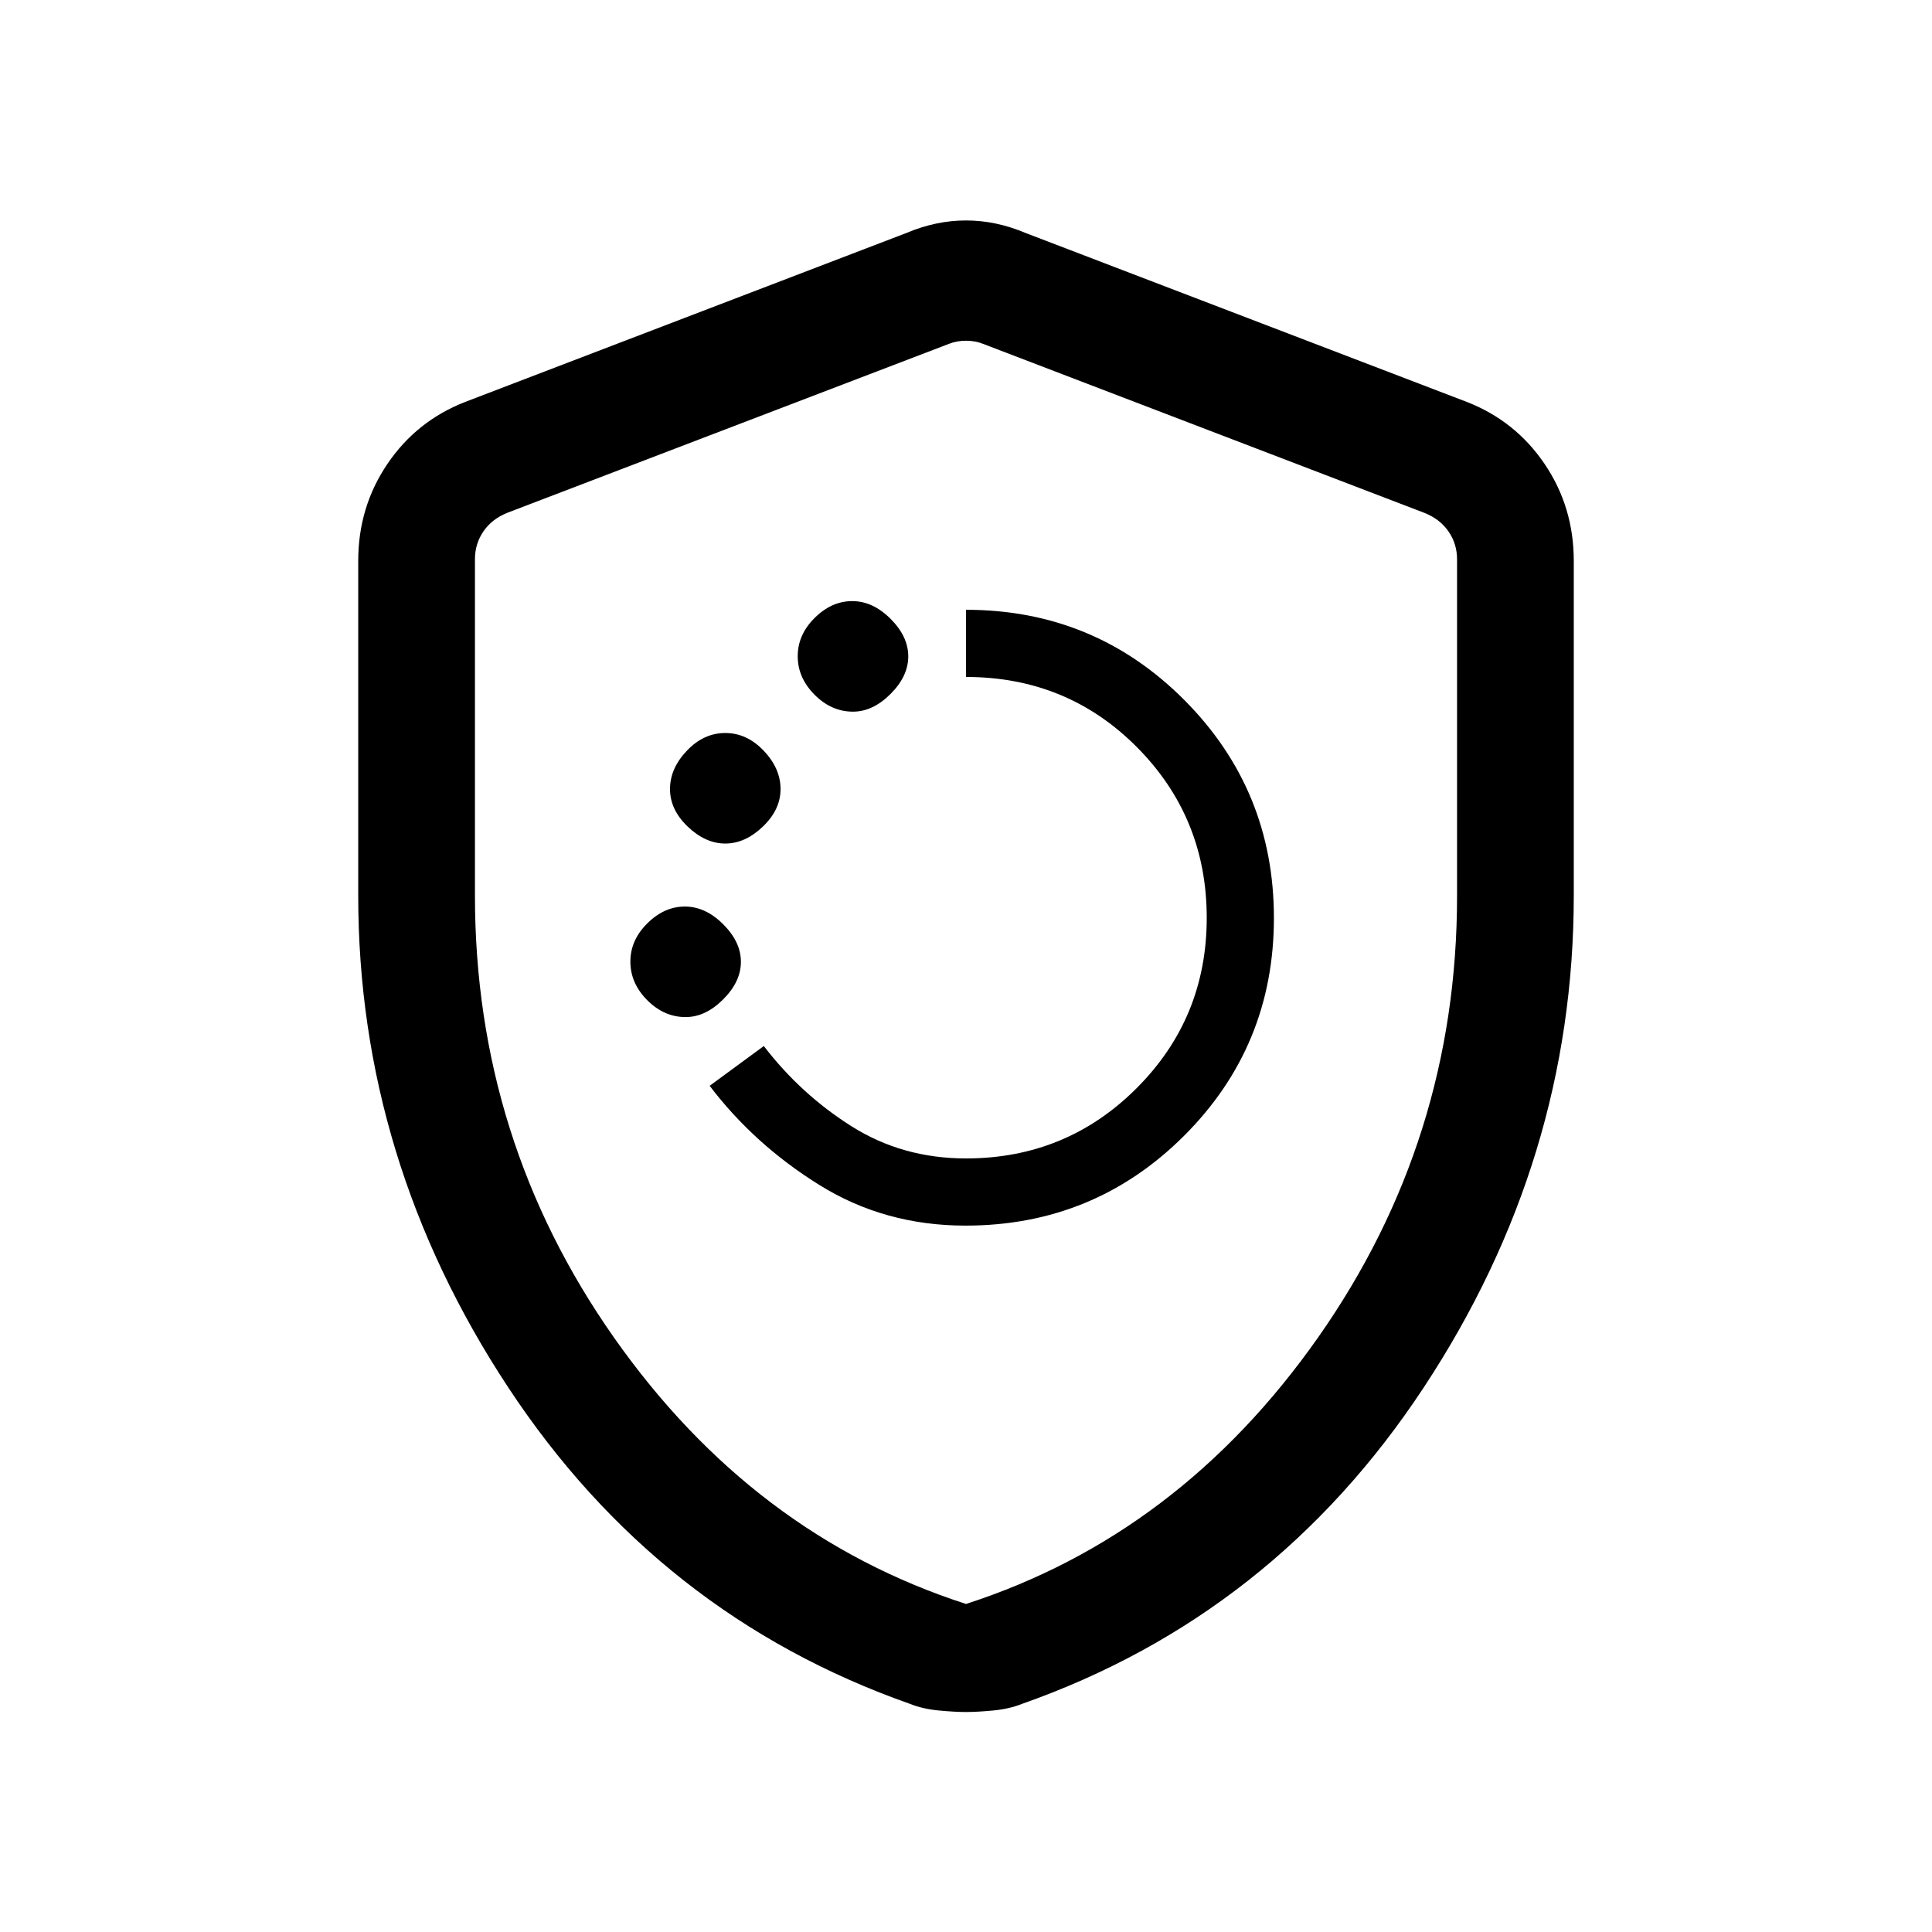 <svg xmlns="http://www.w3.org/2000/svg" height="20" viewBox="0 -960 960 960" width="20"><path d="M479.74-351q63.86 0 108.56-44.58T633-503.85q0-63.69-44.62-108.42Q543.75-657 480-657v33.38q50.31 0 84.96 34.91 34.66 34.9 34.66 84.77 0 49.86-34.89 84.71-34.89 34.85-84.73 34.85-31.59 0-56.87-15.97-25.28-15.96-43.59-39.88l-26.92 19.77q22.23 29.23 54.63 49.34Q439.66-351 479.74-351ZM340.69-454.62q9.86 0 18.66-8.8t8.8-18.66q0-9.86-8.8-18.66t-19.04-8.8q-10.25 0-18.66 8.35-8.42 8.34-8.42 19.04t8.36 19.12q8.37 8.41 19.1 8.41Zm19.69-86.23q9.87 0 18.67-8.41 8.8-8.42 8.8-18.66 0-10.25-8.37-19.05-8.36-8.8-19.1-8.8-10.73 0-19.09 8.8-8.37 8.8-8.37 19.05 0 10.24 8.8 18.66 8.8 8.41 18.66 8.41Zm63.47-65.53q9.86 0 18.66-8.8t8.8-18.67q0-9.86-8.8-18.66t-19.05-8.8q-10.24 0-18.66 8.35-8.42 8.34-8.42 19.04t8.37 19.12q8.36 8.42 19.1 8.42ZM480-109.31q-5.46 0-13.46-.75t-14.25-3.25q-125.06-44-199.67-157.15Q178-383.62 178-515v-166.31q0-26.72 14.45-48.09 14.45-21.38 38.55-30.83l219.38-84q14.7-6.23 29.62-6.23 14.92 0 29.62 6.23l219.38 84q24.1 9.45 38.55 30.83Q782-708.03 782-681.31V-515q0 131.38-74.62 244.54-74.61 113.15-199.67 157.15-6.25 2.5-14.25 3.25t-13.46.75Zm0-53.69q106-34.25 175-132.5t69-219.22v-167.33q0-7.69-4.23-13.85-4.23-6.15-11.92-9.23l-219.39-84.02q-3.84-1.54-8.46-1.54-4.62 0-8.46 1.54l-219.39 83.93q-7.69 3.08-11.92 9.23-4.23 6.16-4.23 13.85V-515q0 121.25 69 219.5T480-163Zm0-313.46Z"/></svg>